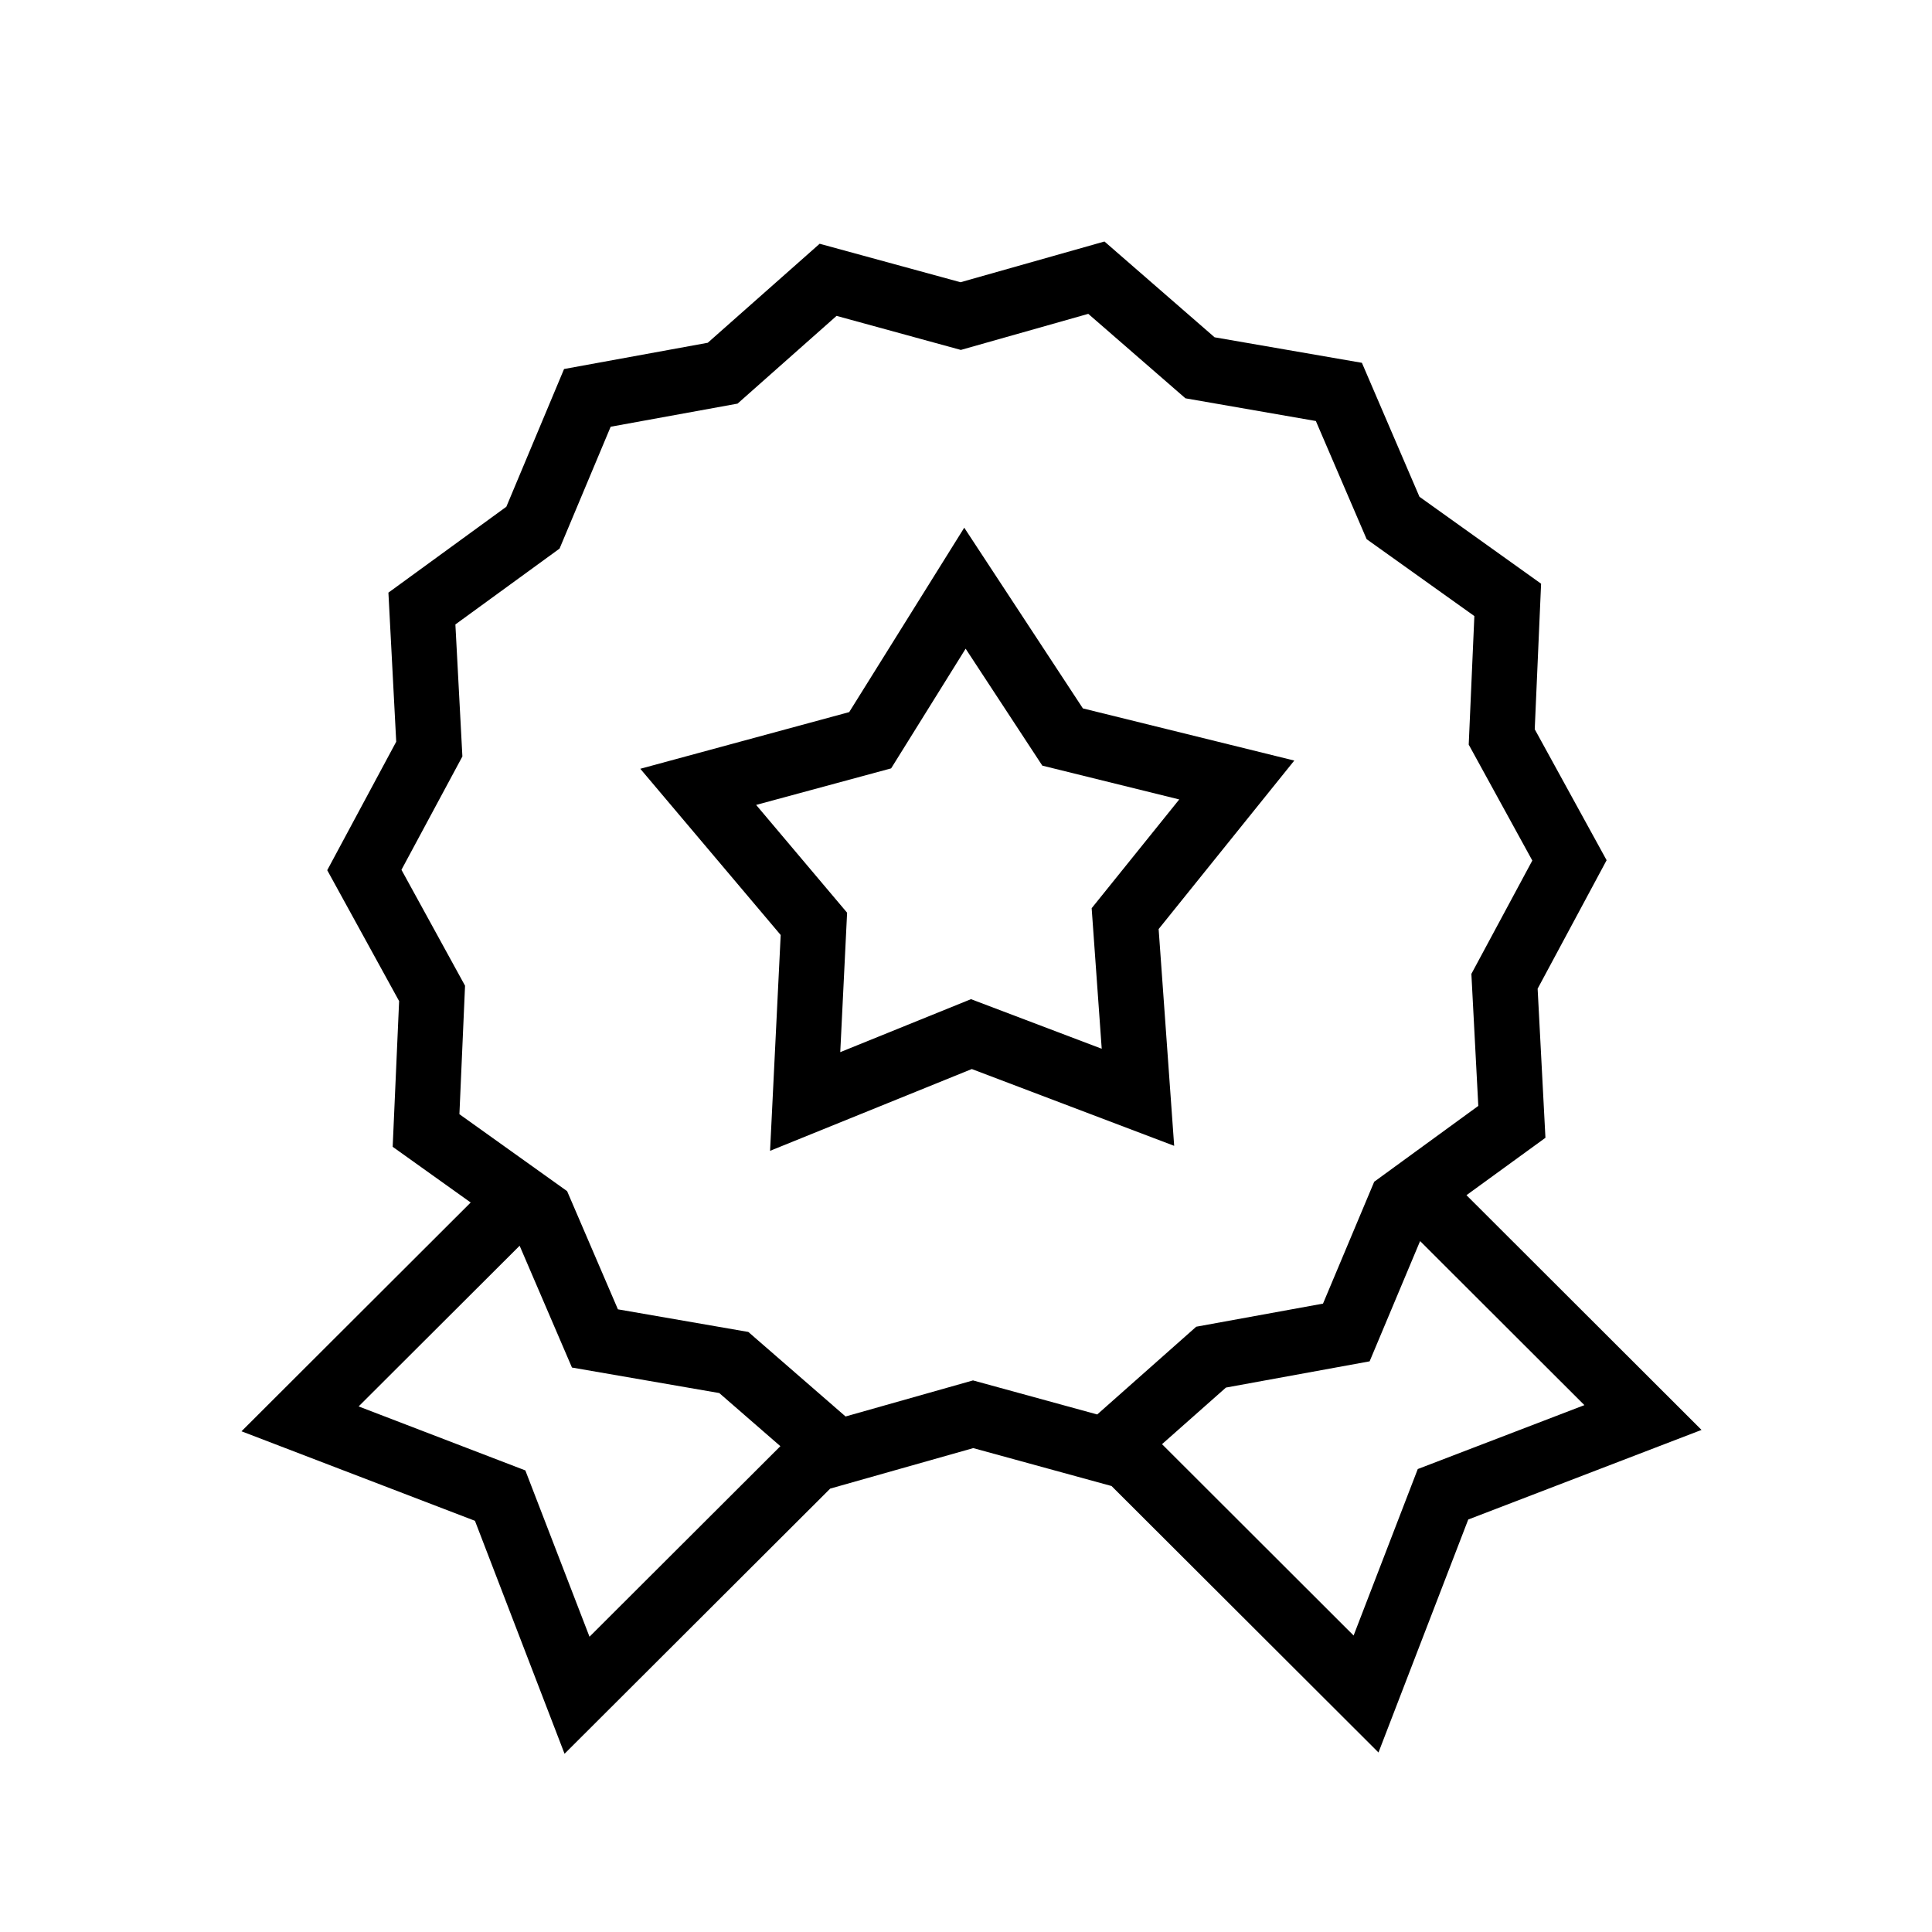 <svg xmlns="http://www.w3.org/2000/svg" width="24" height="24" viewBox="0 0 24 24">
    <g fill="none" fill-rule="evenodd">
        <g fill="#000" fill-rule="nonzero">
            <g>
                <path d="M10.72 0l1.368 1.19 1.83.317.715 1.664 1.511 1.08-.079 1.808.893 1.627-.857 1.596.097 1.852-.981.713 2.92 2.916-2.898 1.113-1.115 2.894-3.316-3.31-1.718-.471-1.777.503-3.3 3.294L2.9 15.892 0 14.78l2.847-2.842-.969-.692.08-1.81-.893-1.626.857-1.596-.097-1.852L3.29 3.295l.717-1.711 1.785-.326 1.39-1.23 1.75.478L10.72 0zM3.455 12.475l-2 1.996 2.071.795.797 2.066 2.371-2.367-.759-.66-1.83-.317-.65-1.513zm11.186-.058l-.627 1.494-1.785.326-.794.703 2.38 2.377.797-2.068 2.07-.794-2.041-2.038zM10.518.899l-1.582.448L7.392.924l-1.23 1.09-1.576.287-.635 1.514-1.294.942.087 1.64-.757 1.408.79 1.44-.07 1.596 1.338.956.631 1.468 1.62.281 1.208 1.05 1.583-.448 1.543.423 1.23-1.09 1.575-.287.636-1.514 1.293-.942-.086-1.64.757-1.408-.79-1.44.07-1.597-1.338-.955-.631-1.468-1.62-.282-1.208-1.05zm-1.54 2.656L10.452 5.8l2.626.648-1.685 2.093.193 2.693-2.514-.954-2.506 1.016.132-2.681L4.954 6.55l2.595-.704 1.43-2.292zm.017 1.504L8.07 6.545l-1.677.454 1.13 1.339-.085 1.732 1.624-.658 1.624.616-.125-1.746 1.088-1.351-1.701-.42-.952-1.452z" transform="translate(3 3)"/>
            </g>
        </g>
    </g>
</svg>
